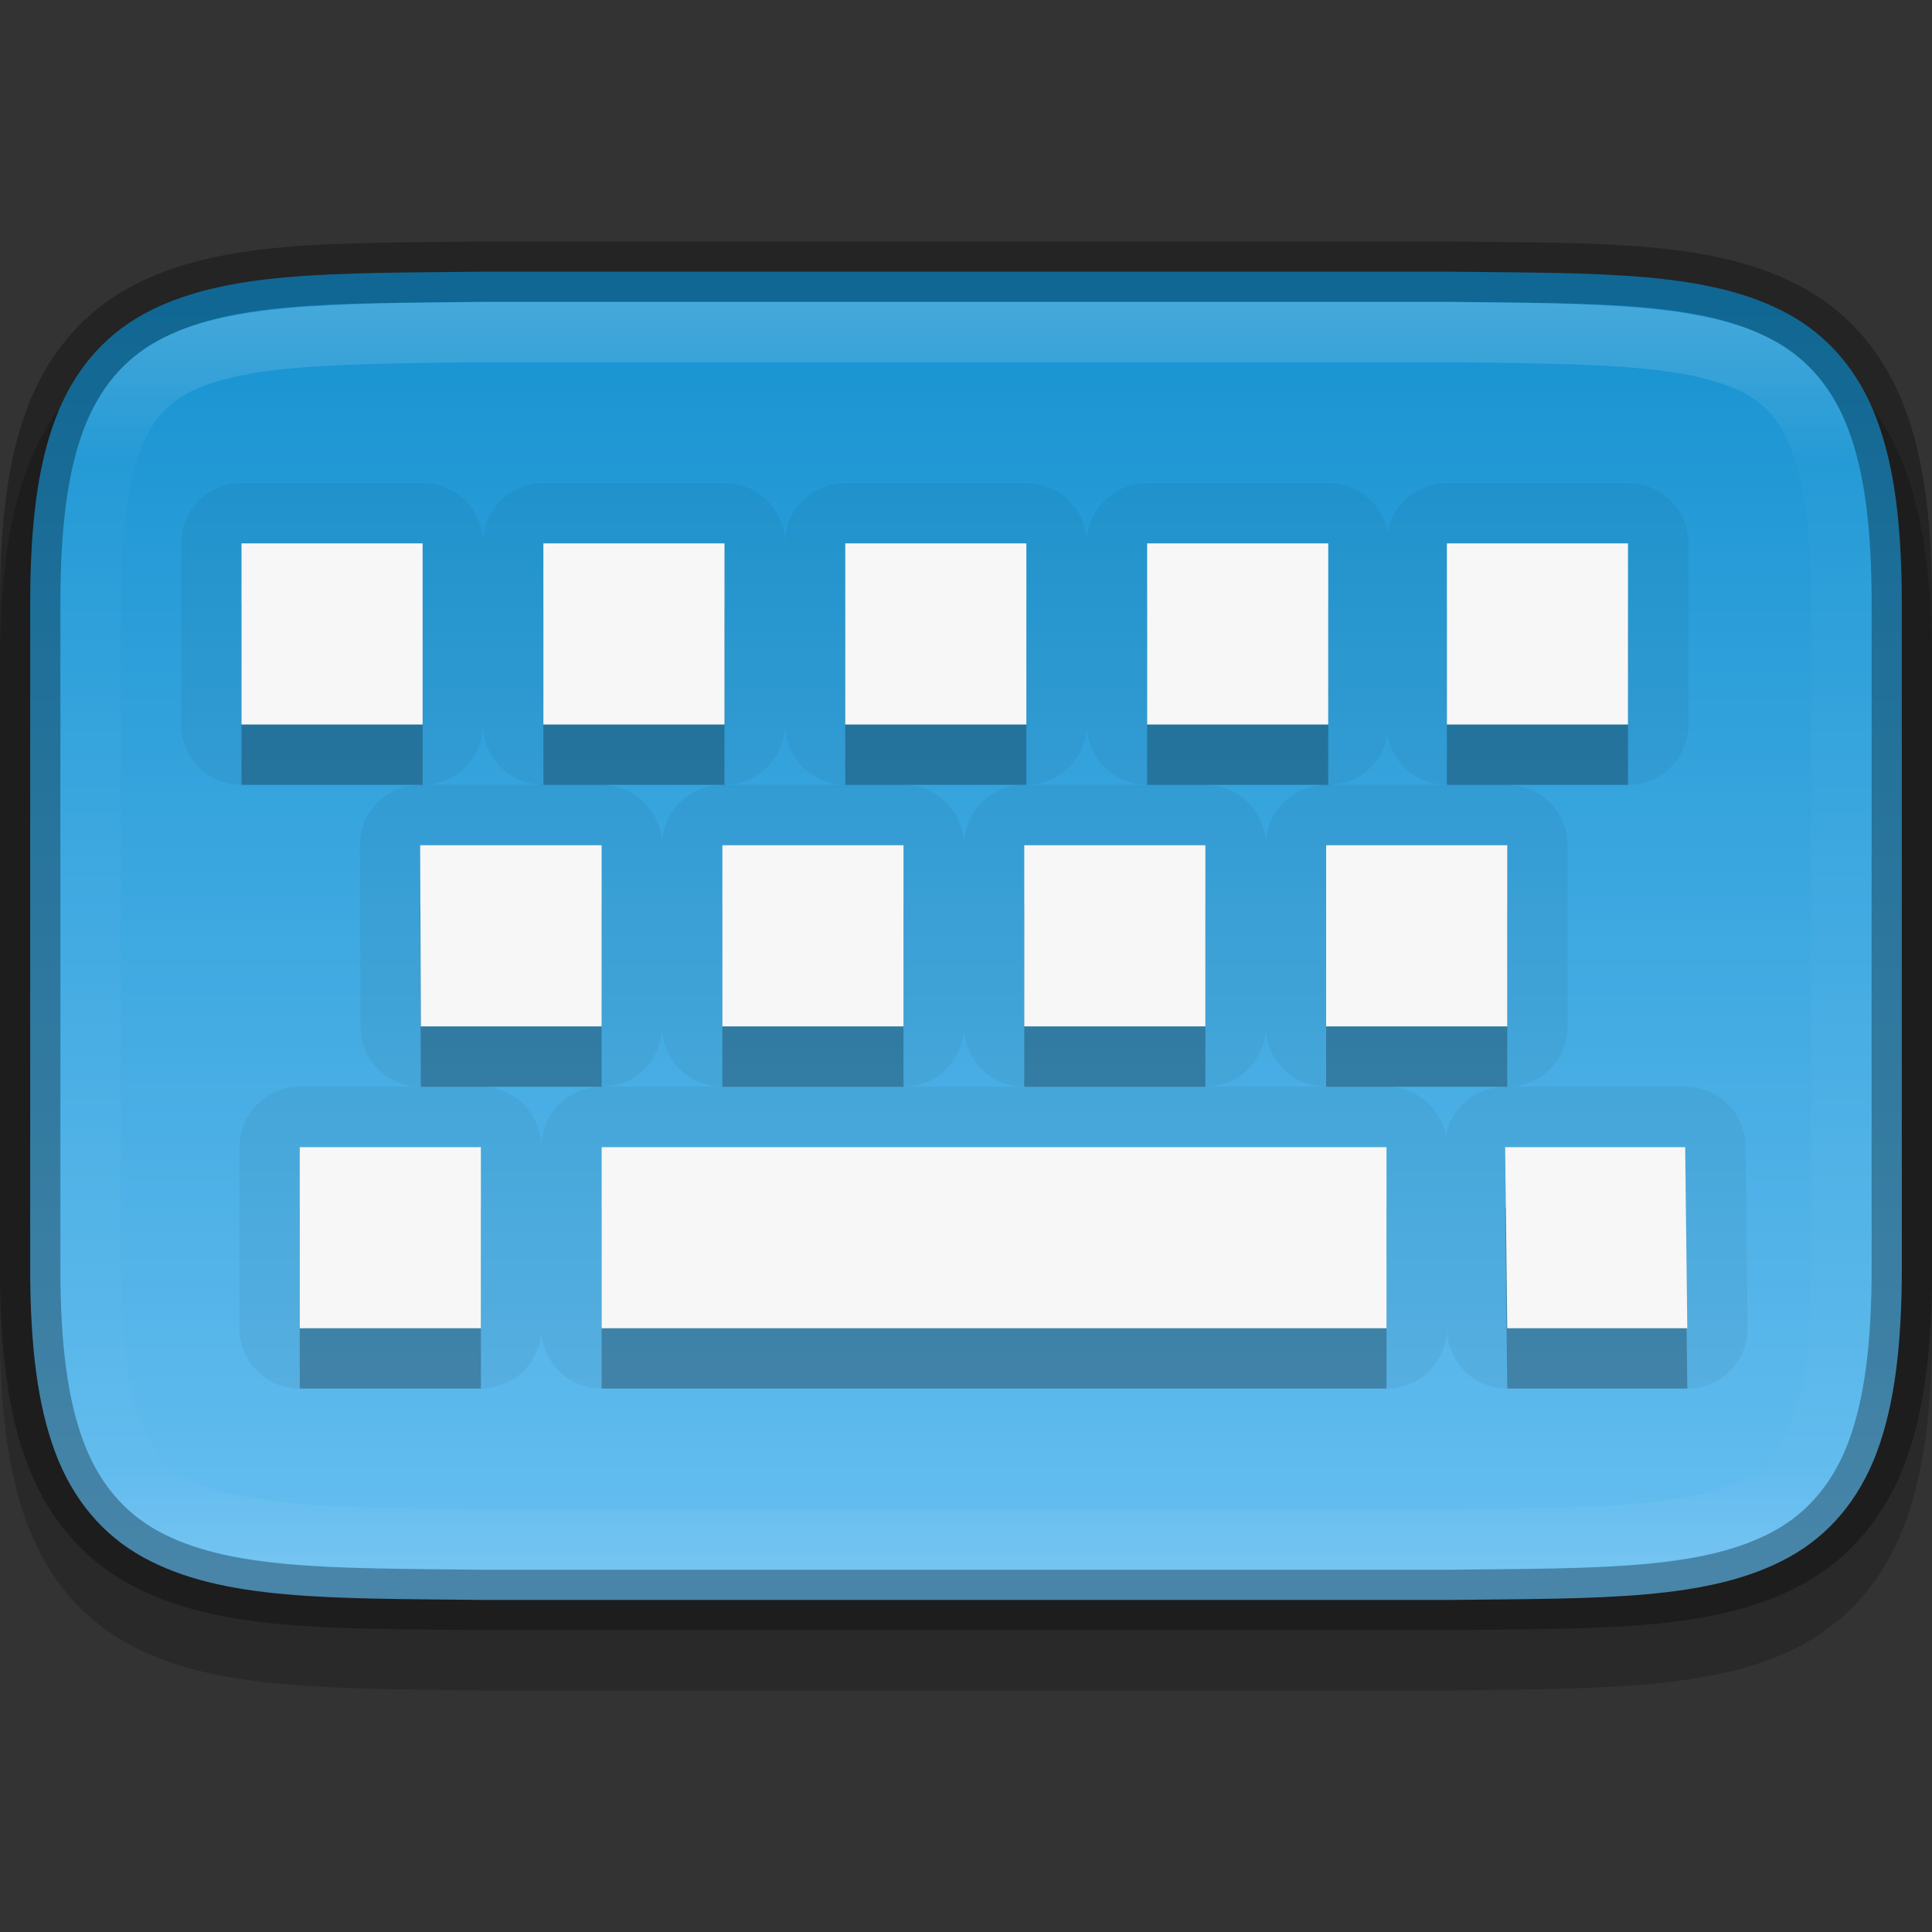 <svg width="32" height="32" version="1" xmlns="http://www.w3.org/2000/svg" xmlns:xlink="http://www.w3.org/1999/xlink">
 <rect width="100%" height="100%" fill="#333333" stroke="none"/>
 <defs>
  <linearGradient id="linearGradient1093" x1="337" x2="337" y1="137" y2="158" gradientTransform="translate(-320,-132)" gradientUnits="userSpaceOnUse">
   <stop stop-color="#1793d1" offset="0"/>
   <stop stop-color="#66bef0" offset="1"/>
  </linearGradient>
  <linearGradient id="linearGradient1080" x1="338" x2="338" y1="137" y2="158" gradientUnits="userSpaceOnUse">
   <stop stop-color="#fff" offset="0"/>
   <stop stop-color="#fff" stop-opacity=".098" offset=".125"/>
   <stop stop-color="#fff" stop-opacity=".098" offset=".925"/>
   <stop stop-color="#fff" stop-opacity=".498" offset="1"/>
  </linearGradient>
  <clipPath id="clipPath1070">
   <path d="m351 153c0 5-1.956 4.942-7 5h-16c-5.043-0.058-7 0-7-5v-11c0-5 1.956-4.942 7-5h16c5.043 0.058 7 0 7 5z" color="#000000" fill="#cdcdcd" opacity=".2"/>
  </clipPath>
 </defs>
 <path d="m31 22c0 5-1.956 4.942-7 5h-16c-5.043-0.058-7 0-7-5v-11c0-5 1.956-4.942 7-5h16c5.043 0.058 7 0 7 5z" color="#000000" fill="none" opacity=".2" stroke="#000" stroke-width="2"/>
 <path d="m7.994 4.5c-2.519 0.029-4.314-0.015-5.627 0.709-0.656 0.362-1.155 0.944-1.451 1.732s-0.416 1.776-0.416 3.059v11c0 1.283 0.12 2.271 0.416 3.059s0.795 1.37 1.451 1.732c1.312 0.724 3.108 0.68 5.627 0.709h4e-3 16.004 4e-3c2.519-0.029 4.314 0.015 5.627-0.709 0.656-0.362 1.155-0.944 1.451-1.732 0.295-0.788 0.416-1.776 0.416-3.059v-11c0-1.283-0.12-2.271-0.416-3.059s-0.795-1.37-1.451-1.732c-1.312-0.724-3.108-0.68-5.627-0.709h-4e-3 -16.004z" color="#000000" fill="url(#linearGradient1093)"/>
 <path d="m7.994 4.5c-2.519 0.029-4.314-0.015-5.627 0.709-0.656 0.362-1.155 0.944-1.451 1.732s-0.416 1.776-0.416 3.059v11c0 1.283 0.12 2.271 0.416 3.059s0.795 1.37 1.451 1.732c1.312 0.724 3.108 0.68 5.627 0.709h4e-3 16.004 4e-3c2.519-0.029 4.314 0.015 5.627-0.709 0.656-0.362 1.155-0.944 1.451-1.732 0.295-0.788 0.416-1.776 0.416-3.059v-11c0-1.283-0.12-2.271-0.416-3.059s-0.795-1.37-1.451-1.732c-1.312-0.724-3.108-0.68-5.627-0.709h-4e-3 -16.004z" color="#000000" fill="none" opacity=".3" stroke="#000"/>
 <path transform="translate(-320,-132)" d="m351 153c0 5-1.956 4.942-7 5h-16c-5.043-0.058-7 0-7-5v-11c0-5 1.956-4.942 7-5h16c5.043 0.058 7 0 7 5z" clip-path="url(#clipPath1070)" color="#000000" fill="none" opacity=".2" stroke="url(#linearGradient1080)" stroke-width="2"/>
 <path d="m4 9v3h3v-3zm5 0v3h3v-3zm5 0v3h3v-3zm5 0v3h3v-3zm4.965 0v3h3v-3zm-17.006 5 0.012 3h2.994v-3zm5.006 0v3h3v-3zm5 0v3h3v-3zm5 0v3h3v-3zm-17 5v3h3v-3zm5 0v3h13v-3zm14.965 0 0.035 3h2.982l-0.035-3z" color="#000000" color-rendering="auto" dominant-baseline="auto" fill-rule="evenodd" image-rendering="auto" opacity=".05" shape-rendering="auto" solid-color="#000000" stroke="#000" stroke-linejoin="round" stroke-width="2" style="font-feature-settings:normal;font-variant-alternates:normal;font-variant-caps:normal;font-variant-ligatures:normal;font-variant-numeric:normal;font-variant-position:normal;isolation:auto;mix-blend-mode:normal;shape-padding:0;text-decoration-color:#000000;text-decoration-line:none;text-decoration-style:solid;text-indent:0;text-orientation:mixed;text-transform:none;white-space:normal"/>
 <path d="m4 10v3h3v-3zm5 0v3h3v-3zm5 0v3h3v-3zm5 0v3h3v-3zm4.965 0v3h3v-3zm-17.006 5 0.012 3h2.994v-3zm5.006 0v3h3v-3zm5 0v3h3v-3zm5 0v3h3v-3zm-17 5v3h3v-3zm5 0v3h13v-3zm14.965 0 0.035 3h2.982l-0.035-3z" color="#000000" color-rendering="auto" dominant-baseline="auto" fill-rule="evenodd" image-rendering="auto" opacity=".25" shape-rendering="auto" solid-color="#000000" style="font-feature-settings:normal;font-variant-alternates:normal;font-variant-caps:normal;font-variant-ligatures:normal;font-variant-numeric:normal;font-variant-position:normal;isolation:auto;mix-blend-mode:normal;shape-padding:0;text-decoration-color:#000000;text-decoration-line:none;text-decoration-style:solid;text-indent:0;text-orientation:mixed;text-transform:none;white-space:normal"/>
 <path d="m4 9v3h3v-3zm5 0v3h3v-3zm5 0v3h3v-3zm5 0v3h3v-3zm4.965 0v3h3v-3zm-17.006 5 0.012 3h2.994v-3zm5.006 0v3h3v-3zm5 0v3h3v-3zm5 0v3h3v-3zm-17 5v3h3v-3zm5 0v3h13v-3zm14.965 0 0.035 3h2.982l-0.035-3z" color="#000000" color-rendering="auto" dominant-baseline="auto" fill="#f7f7f7" fill-rule="evenodd" image-rendering="auto" shape-rendering="auto" solid-color="#000000" style="font-feature-settings:normal;font-variant-alternates:normal;font-variant-caps:normal;font-variant-ligatures:normal;font-variant-numeric:normal;font-variant-position:normal;isolation:auto;mix-blend-mode:normal;shape-padding:0;text-decoration-color:#000000;text-decoration-line:none;text-decoration-style:solid;text-indent:0;text-orientation:mixed;text-transform:none;white-space:normal"/>
</svg>
